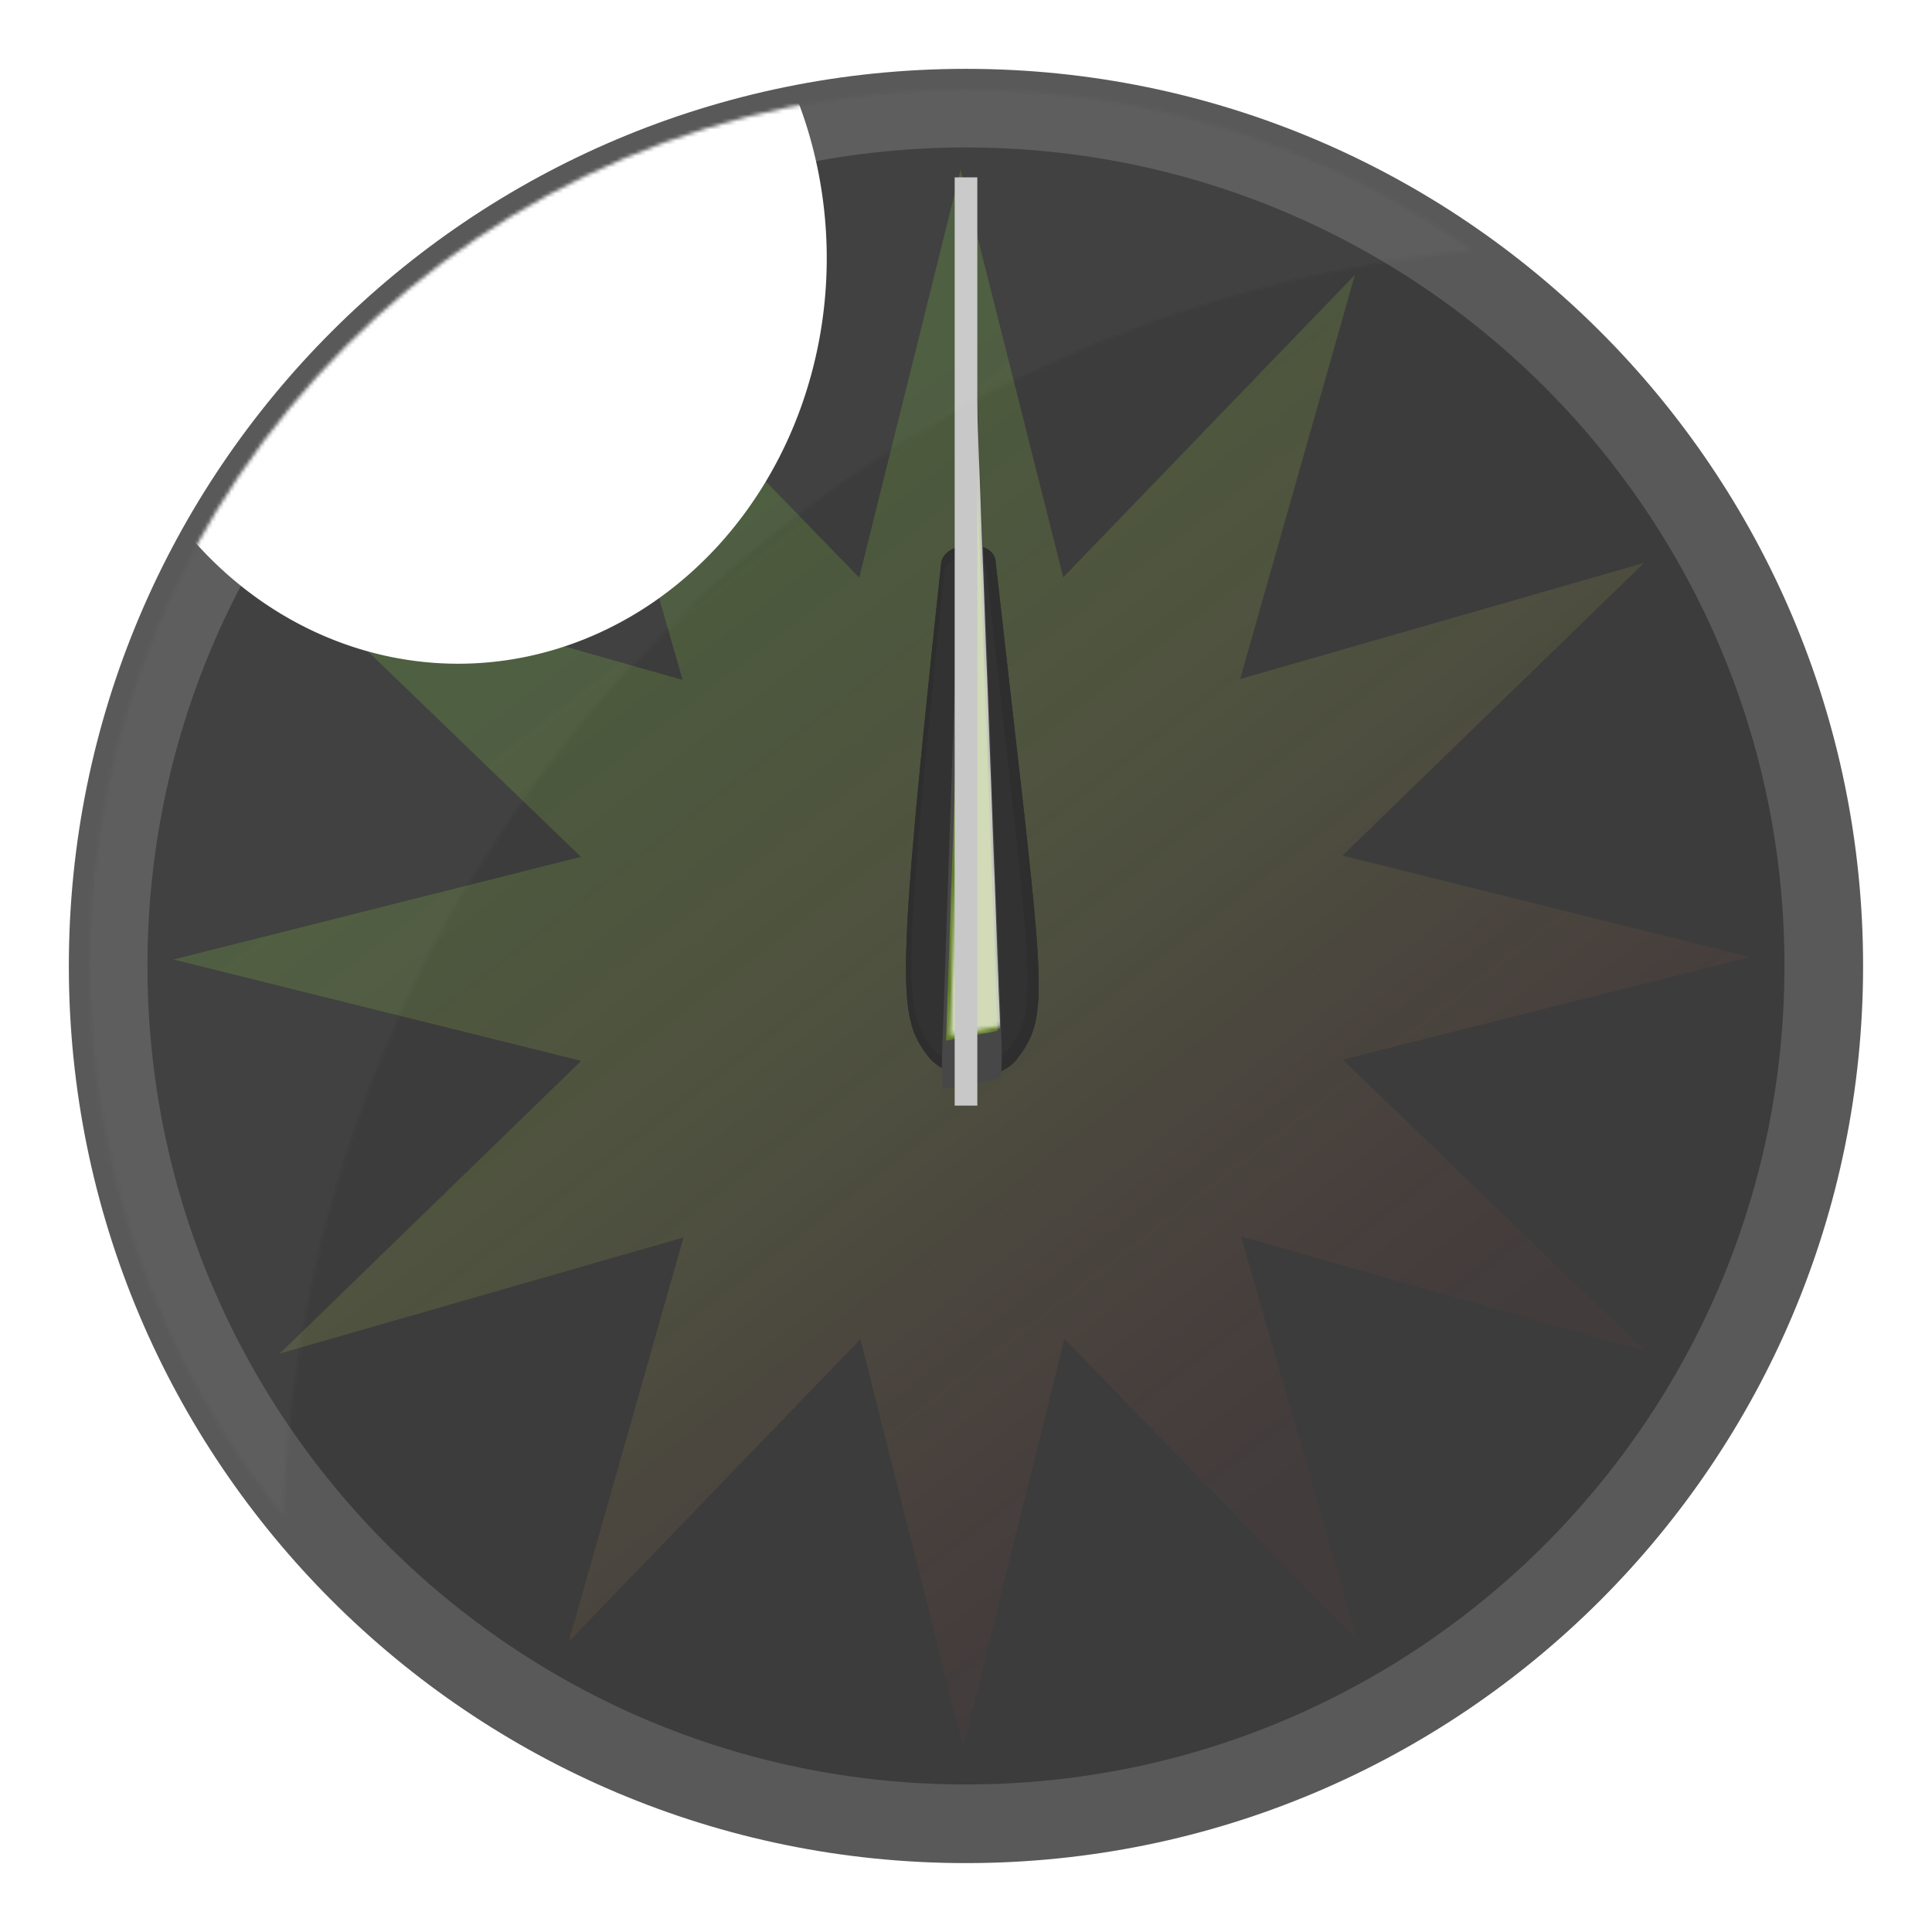 <?xml version="1.0" encoding="UTF-8" standalone="no"?>
<!-- Created with Inkscape (http://www.inkscape.org/) -->

<svg
   xmlns:osb="http://www.openswatchbook.org/uri/2009/osb"
   xmlns:dc="http://purl.org/dc/elements/1.1/"
   xmlns:cc="http://creativecommons.org/ns#"
   xmlns:rdf="http://www.w3.org/1999/02/22-rdf-syntax-ns#"
   xmlns:svg="http://www.w3.org/2000/svg"
   xmlns="http://www.w3.org/2000/svg"
   xmlns:xlink="http://www.w3.org/1999/xlink"
   xmlns:sodipodi="http://sodipodi.sourceforge.net/DTD/sodipodi-0.dtd"
   xmlns:inkscape="http://www.inkscape.org/namespaces/inkscape"
   width="512"
   height="512"
   id="svg2"
   version="1.1"
   inkscape:version="0.48.1 r9760"
   sodipodi:docname="clock-face.svg"
   inkscape:export-filename="/home/hefner/cl/playpen/assets/clock-face.png"
   inkscape:export-xdpi="180"
   inkscape:export-ydpi="180">
  <defs
     id="defs4">
    <linearGradient
       id="linearGradient5439">
      <stop
         style="stop-color:#79bb3f;stop-opacity:0.452;"
         offset="0"
         id="stop5441" />
      <stop
         id="stop5447"
         offset="0.529"
         style="stop-color:#d5db55;stop-opacity:0.217;" />
      <stop
         style="stop-color:#fa4545;stop-opacity:0.07;"
         offset="1"
         id="stop5443" />
    </linearGradient>
    <linearGradient
       id="linearGradient4922"
       osb:paint="solid">
      <stop
         style="stop-color:#2e2e2e;stop-opacity:1;"
         offset="0"
         id="stop4924" />
    </linearGradient>
    <inkscape:perspective
       sodipodi:type="inkscape:persp3d"
       inkscape:vp_x="-144 : 192 : 1"
       inkscape:vp_y="0 : 1000 : 0"
       inkscape:vp_z="368 : 192 : 1"
       inkscape:persp3d-origin="112 : 106.66667 : 1"
       id="perspective4601" />
    <filter
       id="filter4560"
       inkscape:label="Raised border"
       inkscape:menu="Bevels"
       inkscape:menu-tooltip="Strongly raised border around a flat surface"
       height="1.5"
       width="1.5"
       y="-0.25"
       x="-0.25"
       color-interpolation-filters="sRGB">
      <feGaussianBlur
         id="feGaussianBlur4562"
         stdDeviation="4"
         result="result1" />
      <feComposite
         id="feComposite4564"
         in2="result1"
         in="result1"
         result="result4"
         operator="in" />
      <feGaussianBlur
         id="feGaussianBlur4566"
         stdDeviation="2"
         result="result6"
         in="result4" />
      <feComposite
         id="feComposite4568"
         in2="result4"
         operator="xor"
         in="result6"
         result="result8" />
      <feComposite
         id="feComposite4570"
         in2="result8"
         operator="atop"
         result="fbSourceGraphic"
         in="result4" />
      <feSpecularLighting
         id="feSpecularLighting4572"
         specularExponent="10"
         specularConstant="1.3"
         surfaceScale="3"
         lighting-color="rgb(255,255,255)"
         result="result1"
         in="fbSourceGraphic">
        <feDistantLight
           id="feDistantLight4574"
           azimuth="235"
           elevation="55" />
      </feSpecularLighting>
      <feComposite
         id="feComposite4576"
         in2="fbSourceGraphic"
         operator="atop"
         result="result2"
         in="result1" />
      <feComposite
         id="feComposite4578"
         in2="result2"
         k3="1"
         k2="1"
         operator="arithmetic"
         result="result4"
         in="fbSourceGraphic" />
      <feComposite
         id="feComposite4580"
         in2="SourceGraphic"
         operator="over"
         in="result4"
         result="result9" />
      <feBlend
         id="feBlend4582"
         in2="result2"
         mode="multiply" />
    </filter>
    <filter
       inkscape:collect="always"
       id="filter4858"
       x="-0.196"
       width="1.391"
       y="-0.219"
       height="1.438">
      <feGaussianBlur
         inkscape:collect="always"
         stdDeviation="15.72"
         id="feGaussianBlur4860" />
    </filter>
    <mask
       maskUnits="userSpaceOnUse"
       id="mask4910">
      <path
         inkscape:export-ydpi="180"
         inkscape:export-xdpi="180"
         inkscape:export-filename="/home/hefner/cl/playpen/assets/clock-hand-1.png"
         inkscape:transform-center-x="0.024052108"
         transform="matrix(0.072,0.016,-6.2667138e-4,1.034,313.525,-70.927)"
         inkscape:transform-center-y="-46.11513"
         d="m 259,143.655 100.928,164.42 -192.856,5.196 z"
         inkscape:randomized="0"
         inkscape:rounded="0"
         inkscape:flatsided="true"
         sodipodi:arg2="-0.55053544"
         sodipodi:arg1="-1.597733"
         sodipodi:r2="87.672684"
         sodipodi:r1="111.38577"
         sodipodi:cy="255"
         sodipodi:cx="262"
         sodipodi:sides="3"
         id="path4912"
         style="fill:#6c6c6c;fill-opacity:1;fill-rule:nonzero;stroke:none;filter:url(#filter4858)"
         sodipodi:type="star" />
    </mask>
    <linearGradient
       inkscape:collect="always"
       xlink:href="#linearGradient4922"
       id="linearGradient4926"
       x1="232.182"
       y1="213.391"
       x2="258.371"
       y2="213.391"
       gradientUnits="userSpaceOnUse"
       gradientTransform="matrix(0.855,0,0,0.957,48.103,10)" />
    <filter
       inkscape:collect="always"
       id="filter5246">
      <feGaussianBlur
         inkscape:collect="always"
         stdDeviation="0.882"
         id="feGaussianBlur5248" />
    </filter>
    <linearGradient
       inkscape:collect="always"
       xlink:href="#linearGradient4922"
       id="linearGradient5250"
       gradientUnits="userSpaceOnUse"
       gradientTransform="matrix(0.855,0,0,0.957,48.103,10)"
       x1="232.182"
       y1="213.391"
       x2="258.371"
       y2="213.391" />
    <filter
       inkscape:collect="always"
       id="filter5311"
       x="-0.549"
       width="2.098"
       y="-0.499"
       height="1.998">
      <feGaussianBlur
         inkscape:collect="always"
         stdDeviation="4.574"
         id="feGaussianBlur5313" />
    </filter>
    <filter
       inkscape:collect="always"
       id="filter5365">
      <feGaussianBlur
         inkscape:collect="always"
         stdDeviation="0.559"
         id="feGaussianBlur5367" />
    </filter>
    <mask
       maskUnits="userSpaceOnUse"
       id="mask5415">
      <path
         style="fill:#e95224;fill-opacity:1;stroke:none;display:inline;filter:url(#filter5365)"
         d="M 260,37.656 C 131.683,37.656 27.656,141.683 27.656,270 c 0,55.253 19.291,105.997 51.5,145.875 C 84.45,239.61 220.999,96.343 394.406,80.469 356.466,53.516 310.083,37.656 260,37.656 z"
         id="path5417"
         inkscape:connector-curvature="0" />
    </mask>
    <linearGradient
       inkscape:collect="always"
       xlink:href="#linearGradient5439"
       id="linearGradient5445"
       x1="181.292"
       y1="133.938"
       x2="374.689"
       y2="390.301"
       gradientUnits="userSpaceOnUse" />
    <filter
       id="filter5587"
       inkscape:label="Gouache"
       inkscape:menu="Textures"
       inkscape:menu-tooltip="Partly opaque water color effect with bleed"
       color-interpolation-filters="sRGB">
      <feTurbulence
         id="feTurbulence5589"
         numOctaves="3"
         seed="0"
         type="turbulence"
         baseFrequency="0.04"
         result="result91" />
      <feDisplacementMap
         id="feDisplacementMap5591"
         in2="result91"
         scale="6.6"
         yChannelSelector="G"
         xChannelSelector="R"
         in="SourceGraphic"
         result="fbSourceGraphic" />
      <feColorMatrix
         result="fbSourceGraphicAlpha"
         in="fbSourceGraphic"
         values="0 0 0 -1 0 0 0 0 -1 0 0 0 0 -1 0 0 0 0 1 0"
         id="feColorMatrix3196" />
      <feGaussianBlur
         id="feGaussianBlur3198"
         stdDeviation="3"
         result="result5"
         in="fbSourceGraphic" />
      <feTurbulence
         id="feTurbulence3200"
         result="result1"
         baseFrequency="0.02"
         type="fractalNoise"
         seed="0"
         numOctaves="3" />
      <feDisplacementMap
         id="feDisplacementMap3202"
         in2="result1"
         result="result3"
         in="fbSourceGraphic"
         xChannelSelector="R"
         yChannelSelector="G"
         scale="30" />
      <feComposite
         id="feComposite3204"
         in2="result1"
         result="result4"
         in="result3"
         operator="out" />
      <feComposite
         id="feComposite3206"
         in2="result4"
         result="result6"
         operator="arithmetic"
         k2="1"
         k1="0.3"
         k3="0.3" />
      <feComposite
         id="feComposite3208"
         in2="result5"
         in="result6"
         operator="over" />
    </filter>
  </defs>
  <sodipodi:namedview
     id="base"
     pagecolor="#ffffff"
     bordercolor="#666666"
     borderopacity="1.0"
     inkscape:pageopacity="0.0"
     inkscape:pageshadow="2"
     inkscape:zoom="1"
     inkscape:cx="-108.10057"
     inkscape:cy="306.25126"
     inkscape:document-units="px"
     inkscape:current-layer="layer1"
     showgrid="false"
     fit-margin-left="-256"
     fit-margin-right="256"
     fit-margin-top="-256"
     fit-margin-bottom="256"
     inkscape:snap-page="false"
     inkscape:window-width="1401"
     inkscape:window-height="932"
     inkscape:window-x="345"
     inkscape:window-y="116"
     inkscape:window-maximized="0"
     inkscape:snap-global="true" />
  <g
     inkscape:label="Clock Face"
     inkscape:groupmode="layer"
     id="layer1"
     transform="translate(0,-540.362)"
     style="display:inline">
    <path
       sodipodi:type="arc"
       style="fill:#3c3c3c;fill-opacity:1;stroke:#595959;stroke-width:23.28;stroke-linecap:round;stroke-linejoin:round;stroke-miterlimit:4;stroke-opacity:1;stroke-dasharray:none;stroke-dashoffset:0;filter:url(#filter4560)"
       id="path2993"
       sodipodi:cx="257"
       sodipodi:cy="255"
       sodipodi:rx="254"
       sodipodi:ry="254"
       d="M 511,255 C 511,395.28 397.28,509 257,509 116.72,509 3,395.28 3,255 3,114.72 116.72,1 257,1 397.28,1 511,114.72 511,255 z"
       transform="matrix(0.895,0,0,0.895,25.976,568.129)" />
    <path
       sodipodi:type="star"
       style="opacity:0.515;fill:url(#linearGradient5445);fill-opacity:1;fill-rule:nonzero;stroke:none;"
       id="path5437"
       sodipodi:sides="12"
       sodipodi:cx="260"
       sodipodi:cy="252"
       sodipodi:r1="235.00851"
       sodipodi:r2="117.50425"
       sodipodi:arg1="0.0085104328"
       sodipodi:arg2="0.27030982"
       inkscape:flatsided="false"
       inkscape:rounded="0"
       inkscape:randomized="0"
       d="m 495,254 -121.763,29.377 89.279,87.855 -120.138,-35.44 33.39,120.724 L 289.445,365.755 258,487 228.623,365.237 140.768,454.516 176.208,334.378 55.484,367.768 146.245,281.445 25,250 146.763,220.623 57.484,132.768 177.622,168.208 144.232,47.484 230.555,138.245 262,17 291.377,138.763 379.232,49.484 343.792,169.622 464.516,136.232 373.755,222.555 z"
       transform="matrix(0.889,-0.009,0.009,0.889,21.489,572.617)" />
  </g>
  <g
     inkscape:groupmode="layer"
     id="layer3"
     inkscape:label="Hour hand"
     style="display:inline"
     sodipodi:insensitive="true">
    <path
       style="fill:#313131;fill-opacity:1;fill-rule:nonzero;stroke:url(#linearGradient4926);stroke-width:2.713;stroke-miterlimit:4;stroke-opacity:1;stroke-dasharray:none"
       d="m 268.49,279.75 c -4.691,6.087 -16.87,5.371 -21.527,-0.749 -7.593,-9.977 -8.256,-16.868 3.8,-129.557 0.465,-4.343 11.211,-5.026 11.699,-0.687 12.762,113.502 14.974,119.384 6.029,130.993 z"
       id="path4919"
       inkscape:connector-curvature="0"
       sodipodi:nodetypes="sssss" />
    <path
       sodipodi:nodetypes="sssss"
       inkscape:connector-curvature="0"
       id="path5178"
       d="m 268.49,279.75 c -4.691,6.087 -16.87,5.371 -21.527,-0.749 -7.593,-9.977 -8.256,-16.868 3.8,-129.557 0.465,-4.343 11.211,-5.026 11.699,-0.687 12.762,113.502 14.974,119.384 6.029,130.993 z"
       style="fill:#2f2f2f;fill-opacity:1;fill-rule:nonzero;stroke:url(#linearGradient5250);stroke-width:2.713;stroke-miterlimit:4;stroke-opacity:1;stroke-dasharray:none" />
    <path
       sodipodi:nodetypes="sssss"
       inkscape:connector-curvature="0"
       id="path5184"
       d="m 269.517,273.804 c -5.31,6.152 -19.097,5.428 -24.368,-0.757 -8.595,-10.084 -9.346,-17.048 4.301,-130.943 0.526,-4.389 12.691,-5.08 13.243,-0.694 14.446,114.716 16.951,120.662 6.824,132.394 z"
       style="fill:#323232;fill-opacity:1;fill-rule:nonzero;stroke:none;filter:url(#filter5246)"
       transform="matrix(0.836,0,0,0.963,41.785,14.382)" />
  </g>
  <g
     inkscape:groupmode="layer"
     id="layer2"
     inkscape:label="Minute Hand"
     style="display:inline"
     sodipodi:insensitive="true">
    <path
       sodipodi:type="star"
       style="fill:#617d29;fill-opacity:1;fill-rule:nonzero;stroke:#474747;stroke-width:10.171;stroke-linecap:round;stroke-linejoin:round;stroke-miterlimit:4;stroke-opacity:1;stroke-dasharray:none;stroke-dashoffset:0"
       sodipodi:sides="3"
       sodipodi:cx="262"
       sodipodi:cy="255"
       sodipodi:r1="111.38577"
       sodipodi:r2="87.672684"
       sodipodi:arg1="-1.597733"
       sodipodi:arg2="-0.55053544"
       inkscape:flatsided="true"
       inkscape:rounded="0"
       inkscape:randomized="0"
       d="m 259,143.655 100.928,164.42 -192.856,5.196 z"
       inkscape:transform-center-y="-56.049586"
       transform="matrix(0.078,0.019,-6.7847946e-4,1.256,237.203,-114.357)"
       inkscape:transform-center-x="0.026036995"
       inkscape:export-filename="/home/hefner/cl/playpen/assets/clock-hand-1.png"
       inkscape:export-xdpi="180"
       inkscape:export-ydpi="180"
       id="path3036" />
    <path
       inkscape:export-ydpi="180"
       inkscape:export-xdpi="180"
       inkscape:export-filename="/home/hefner/cl/playpen/assets/clock-hand-1.png"
       inkscape:transform-center-x="0.026036995"
       transform="matrix(0.078,0.018,-6.7847946e-4,1.16,237.203,-100.65)"
       inkscape:transform-center-y="-51.760457"
       d="m 259,143.655 100.928,164.42 -192.856,5.196 z"
       inkscape:randomized="0"
       inkscape:rounded="0"
       inkscape:flatsided="true"
       sodipodi:arg2="-0.55053544"
       sodipodi:arg1="-1.597733"
       sodipodi:r2="87.672684"
       sodipodi:r1="111.38577"
       sodipodi:cy="255"
       sodipodi:cx="262"
       sodipodi:sides="3"
       id="path4832"
       style="fill:none;stroke:none"
       sodipodi:type="star" />
    <path
       style="fill:#fbfeec;fill-opacity:0.726;fill-rule:nonzero;stroke:none"
       d="m 330.678,69.015 c -2.448,62.844 -4.863,125.996 -7.298,188.959 0.078,6.8 0.859,1.667 1.227,3.135 4.636,-0.783 9.271,-1.565 13.907,-2.348 0.37,-4.363 -0.333,-11.53 -0.43,-16.843 -2.391,-57.419 -4.782,-114.838 -7.173,-172.257 -0.073,-1.134 -0.138,-1.199 -0.233,-0.646 z"
       id="path4866"
       inkscape:connector-curvature="0"
       mask="url(#mask4910)"
       transform="matrix(1,0,0,1.123,-73.539,-12.705)"
       inkscape:export-xdpi="180"
       inkscape:export-ydpi="180"
       inkscape:export-filename="/home/hefner/cl/playpen/assets/clock-hand-1.png" />
  </g>
  <g
     inkscape:groupmode="layer"
     id="layer4"
     inkscape:label="Second Hand"
     style="display:inline"
     sodipodi:insensitive="true">
    <rect
       style="fill:#c8c8c8;fill-opacity:1;fill-rule:nonzero;stroke:none"
       id="rect5253"
       width="6"
       height="246"
       x="253"
       y="47" />
  </g>
  <g
     inkscape:groupmode="layer"
     id="layer5"
     inkscape:label="shine"
     style="display:inline"
     sodipodi:insensitive="true">
    <g
       id="g5375"
       transform="translate(-4,-14)"
       mask="url(#mask5415)">
      <path
         transform="matrix(9.769,0,0,9.769,-1183.641,-1031.232)"
         d="m 144,114 a 10,11 0 1 1 -20,0 10,11 0 1 1 20,0 z"
         sodipodi:ry="11"
         sodipodi:rx="10"
         sodipodi:cy="114"
         sodipodi:cx="134"
         id="path5273"
         style="fill:#ffffff;fill-opacity:1;fill-rule:nonzero;stroke:none;filter:url(#filter5311)"
         sodipodi:type="arc" />
      <rect
         y="-17"
         x="8"
         height="532"
         width="539"
         id="rect5315"
         style="fill:#ffffff;fill-opacity:0.028;fill-rule:nonzero;stroke:none" />
    </g>
  </g>
</svg>
